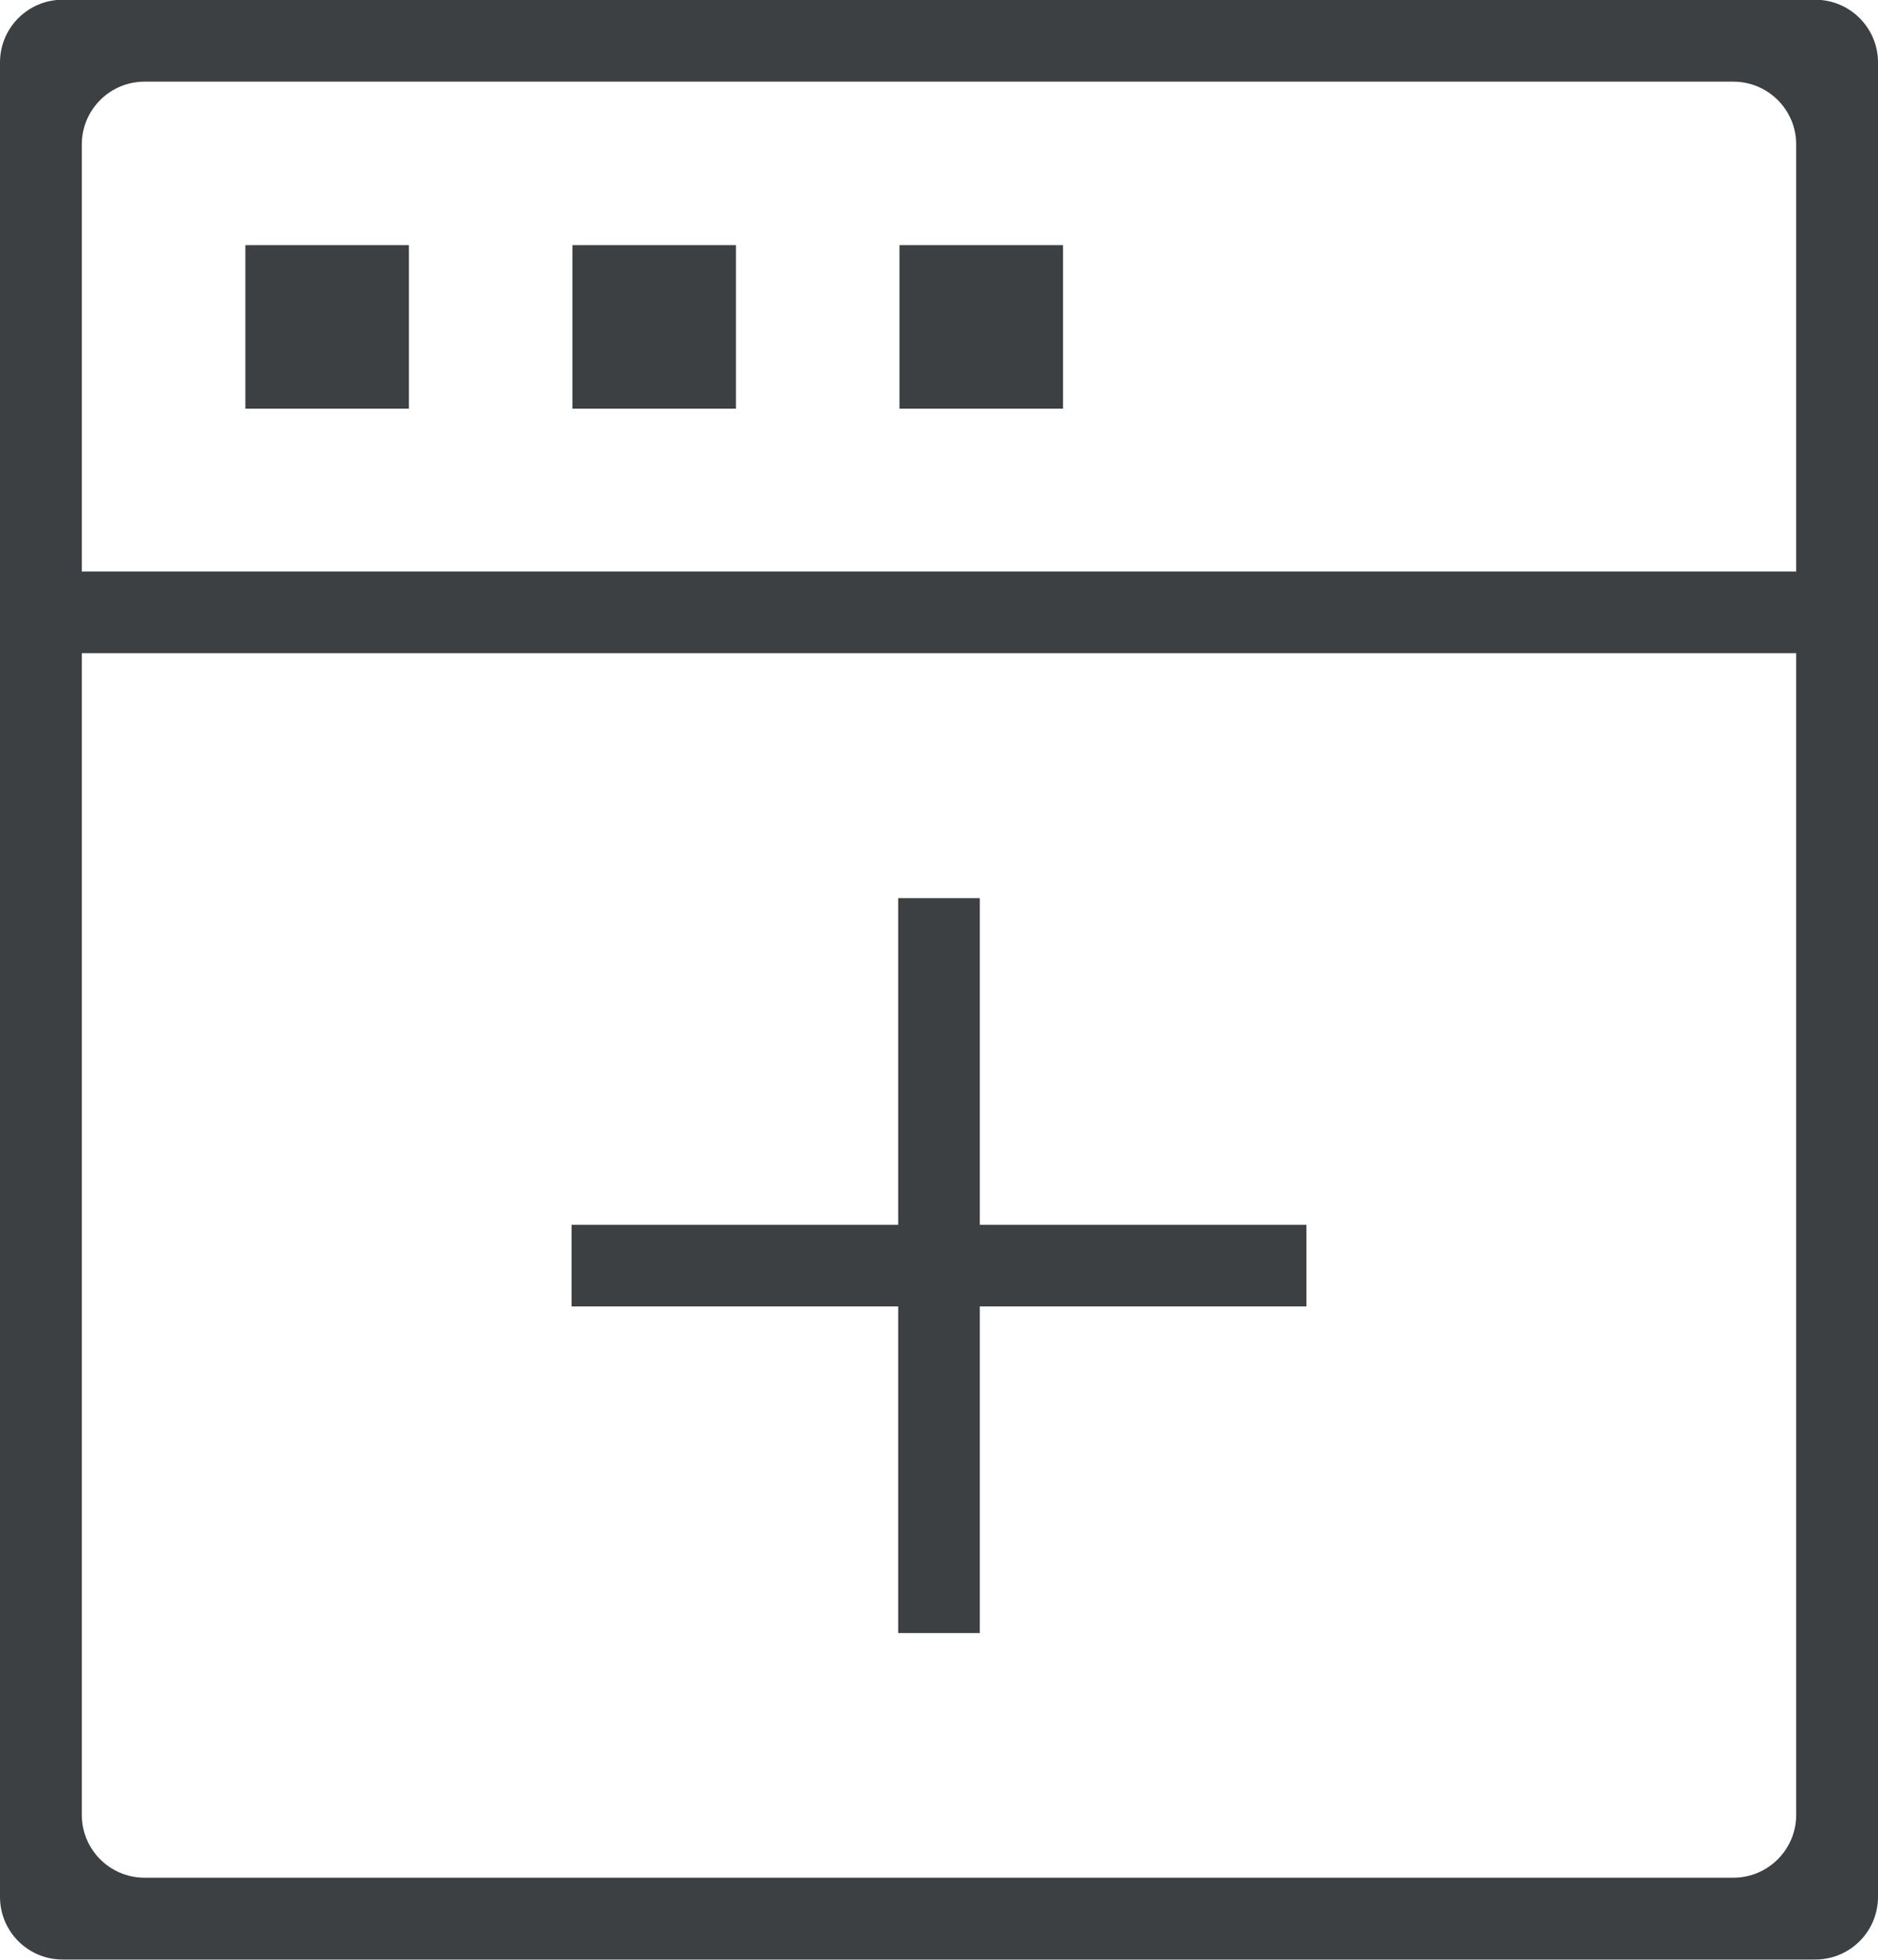 <svg xmlns="http://www.w3.org/2000/svg" xmlns:xlink="http://www.w3.org/1999/xlink" preserveAspectRatio="xMidYMid" width="23" height="24" viewBox="0 0 23 24">
  <defs>
    <style>
      .cls-1 {
        fill: #3c4042;
        fill-rule: evenodd;
      }
    </style>
  </defs>
  <path d="M23.000,7.500 L23.000,23.230 C23.000,23.654 22.656,23.997 22.233,23.997 L0.766,23.997 C0.343,23.997 -0.000,23.654 -0.000,23.230 L-0.000,0.764 C-0.000,0.341 0.343,-0.003 0.766,-0.003 L22.233,-0.003 C22.656,-0.003 23.000,0.341 23.000,0.764 L23.000,7.498 C23.000,7.499 23.000,7.499 23.000,7.499 C23.000,7.499 23.000,7.499 23.000,7.500 ZM21.998,1.769 C21.998,1.344 21.653,1.000 21.228,1.000 L1.771,1.000 C1.346,1.000 1.002,1.344 1.002,1.769 L1.002,6.999 L21.998,6.999 L21.998,1.769 ZM21.998,7.999 L1.002,7.999 L1.002,22.225 C1.002,22.651 1.346,22.995 1.771,22.995 L21.228,22.995 C21.653,22.995 21.998,22.651 21.998,22.225 L21.998,7.999 ZM12.000,19.999 L11.000,19.999 L11.000,15.999 L7.000,15.999 L7.000,14.999 L11.000,14.999 L11.000,10.999 L12.000,10.999 L12.000,14.999 L16.000,14.999 L16.000,15.999 L12.000,15.999 L12.000,19.999 ZM5.008,5.005 L3.005,5.005 L3.005,3.002 L5.008,3.002 L5.008,5.005 ZM9.013,5.005 L7.011,5.005 L7.011,3.002 L9.013,3.002 L9.013,5.005 ZM13.019,5.005 L11.016,5.005 L11.016,3.002 L13.019,3.002 L13.019,5.005 Z" class="cls-1"/>
</svg>
